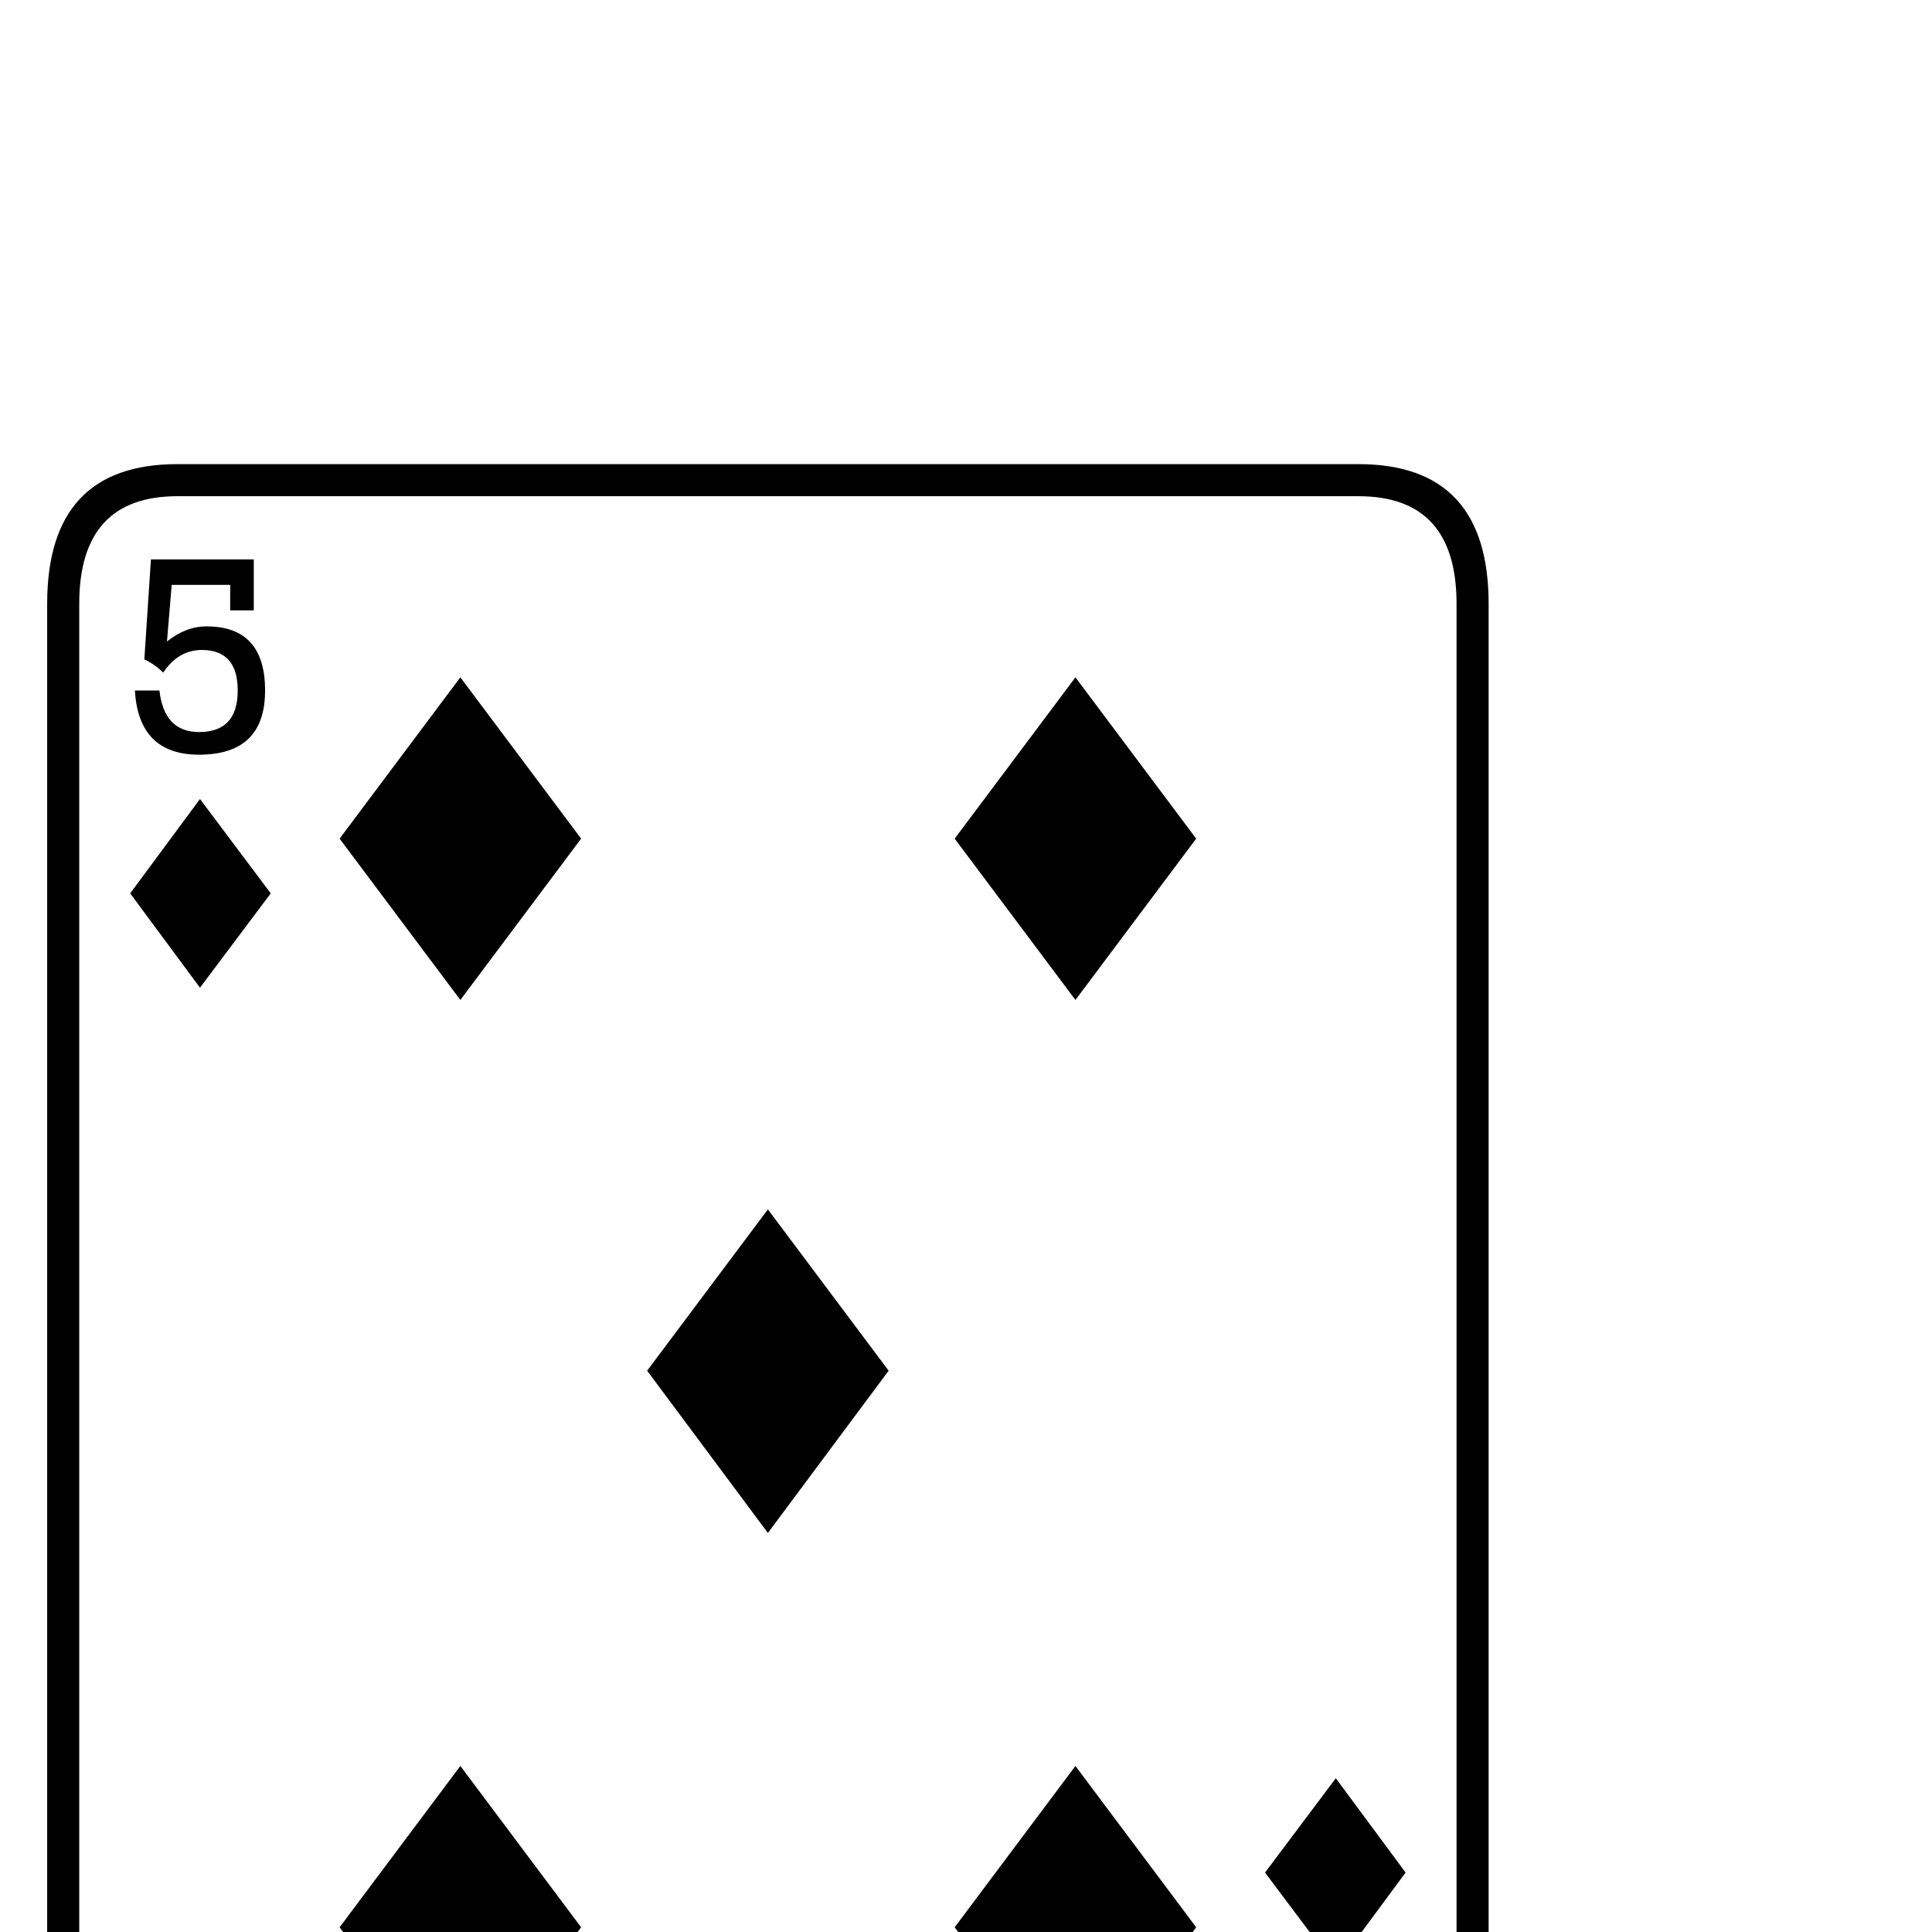 <?xml version="1.0" standalone="no"?>
<!DOCTYPE svg PUBLIC "-//W3C//DTD SVG 1.1//EN" "http://www.w3.org/Graphics/SVG/1.1/DTD/svg11.dtd" >
<svg viewBox="0 -442 2048 2048">
  <g transform="matrix(1 0 0 -1 0 1606)">
   <path fill="currentColor"
d="M1578 -244q0 -148 -138 -148h-1252q-138 0 -138 148v1652q0 148 138 148h1252q138 0 138 -148v-1652zM1544 -244v1652q0 114 -104 114h-1252q-104 0 -104 -114v-1652q0 -114 104 -114h1252q104 0 104 114zM1268 1159l-128 -171l-128 171l128 171zM616 1159l-128 -171
l-128 171l128 171zM281 1316q0 -68 -70 -68q-64 0 -68 68h26q5 -44 42 -44q41 0 41 44q0 43 -38 43q-25 0 -41 -24q-9 9 -20 14l7 106h109v-54h-25v27h-62l-5 -60q20 16 42 16q62 0 62 -68zM1490 63l-74 -100l-75 100l75 100zM942 595l-128 -172l-128 172l128 171zM287 1101
l-75 -100l-74 100l74 100zM1485 -152h-26q-5 44 -42 44q-41 0 -41 -44q0 -43 38 -43q25 0 41 24q9 -9 20 -14l-7 -106h-109v54h25v-27h62l5 60q-20 -16 -42 -16q-62 0 -62 68t70 68q64 0 68 -68zM1268 5l-128 -171l-128 171l128 171zM616 5l-128 -171l-128 171l128 171z" />
  </g>

</svg>
